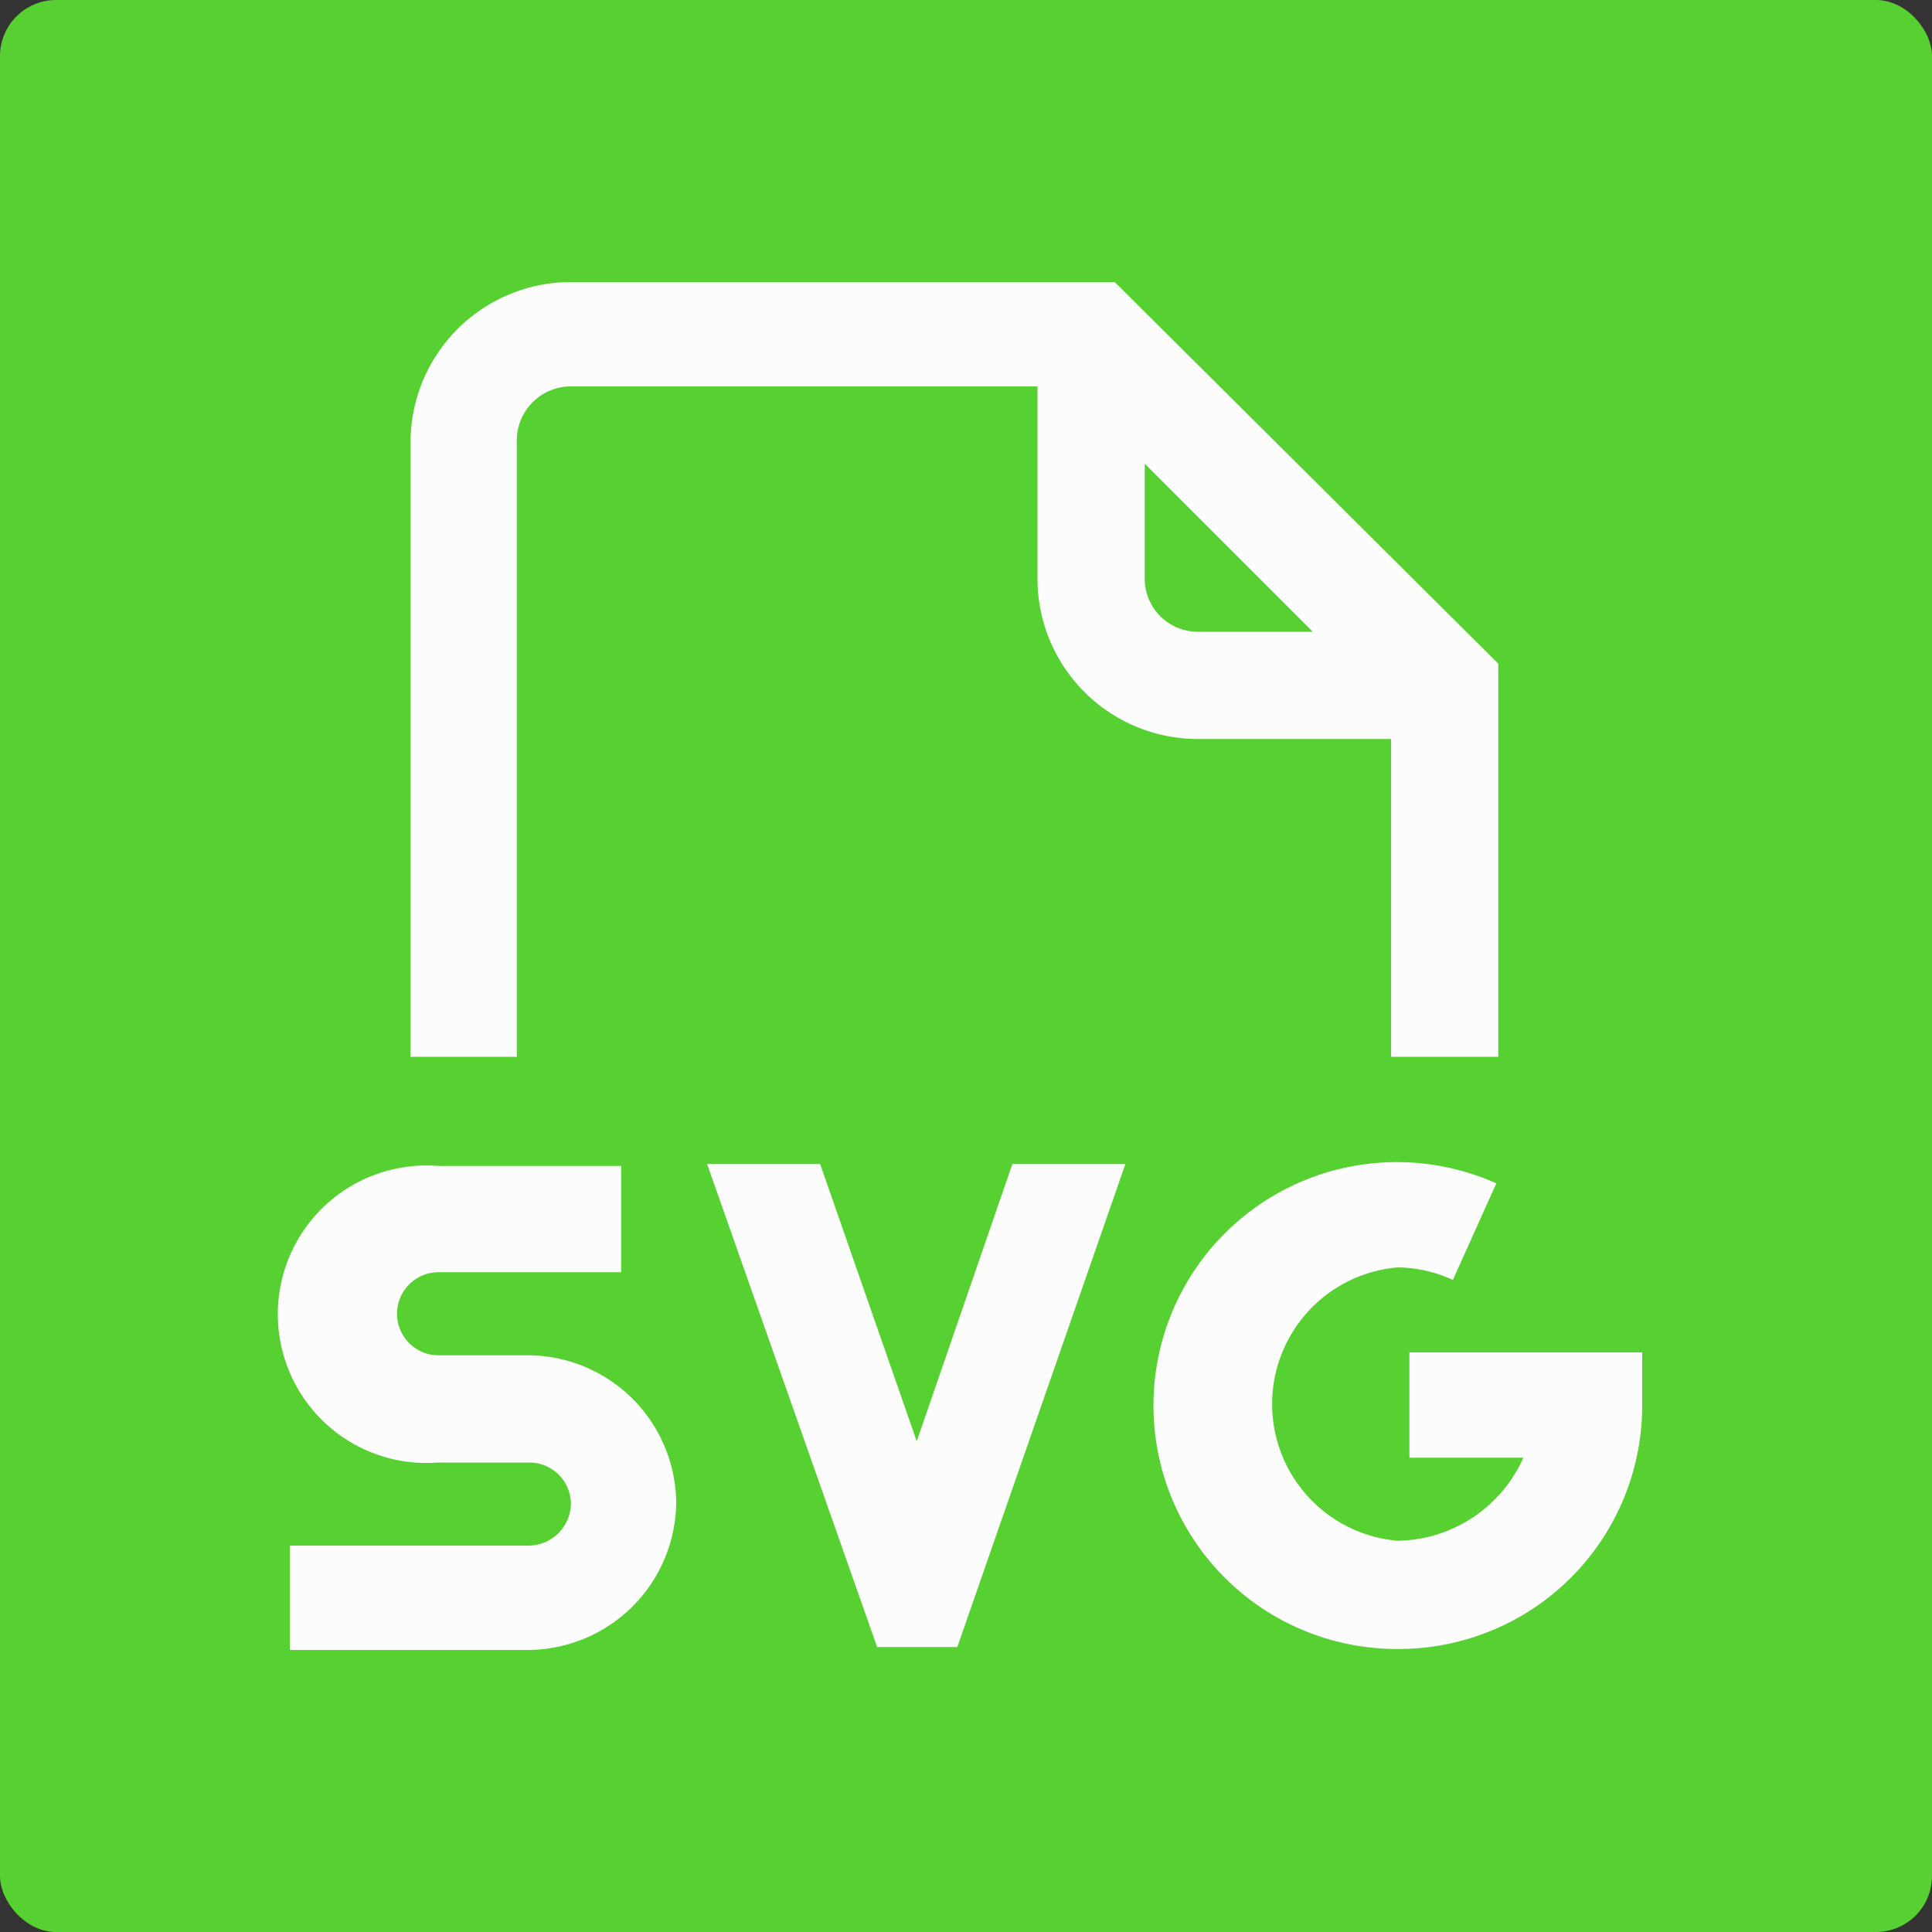 <svg id="Camada_1" data-name="Camada 1" xmlns="http://www.w3.org/2000/svg" viewBox="0 0 20 20"><rect x="0" y="0" width="20" height="20" fill="#333333" stroke="none"/><defs><style>.cls-1{fill:#57d031;}.cls-2{fill:#fcfcfc;}</style></defs><title>icon-svg</title><rect class="cls-1" width="20" height="20" rx="0.58"/><path class="cls-2" d="M5.35,4.58A.56.56,0,0,1,5.91,4h4.83V6A1.66,1.66,0,0,0,12.4,7.65h2v3.29h1.11V6.87L11.54,2.92H5.91A1.66,1.66,0,0,0,4.25,4.58v6.36h1.1ZM11.85,6V4.8l1.74,1.74H12.4A.55.55,0,0,1,11.85,6ZM17,14v.56a2.52,2.52,0,0,1-2.51,2.51h0a2.52,2.52,0,1,1,1-4.82l-.45,1a1.4,1.4,0,0,0-.57-.13,1.42,1.42,0,0,0,0,2.83,1.45,1.45,0,0,0,1.3-.86H14.59V14ZM7,15.55a1.54,1.54,0,0,1-1.53,1.53H3V16H5.48a.44.44,0,0,0,.43-.43.43.43,0,0,0-.43-.43H4.54a1.54,1.54,0,1,1,0-3.07H6.43v1.1H4.54a.43.43,0,0,0-.43.43.43.43,0,0,0,.43.43h.94A1.54,1.54,0,0,1,7,15.55Zm3.48-3.5h1.17l-1.74,5H9.08l-1.76-5H8.49l1,2.87Z"/></svg>
